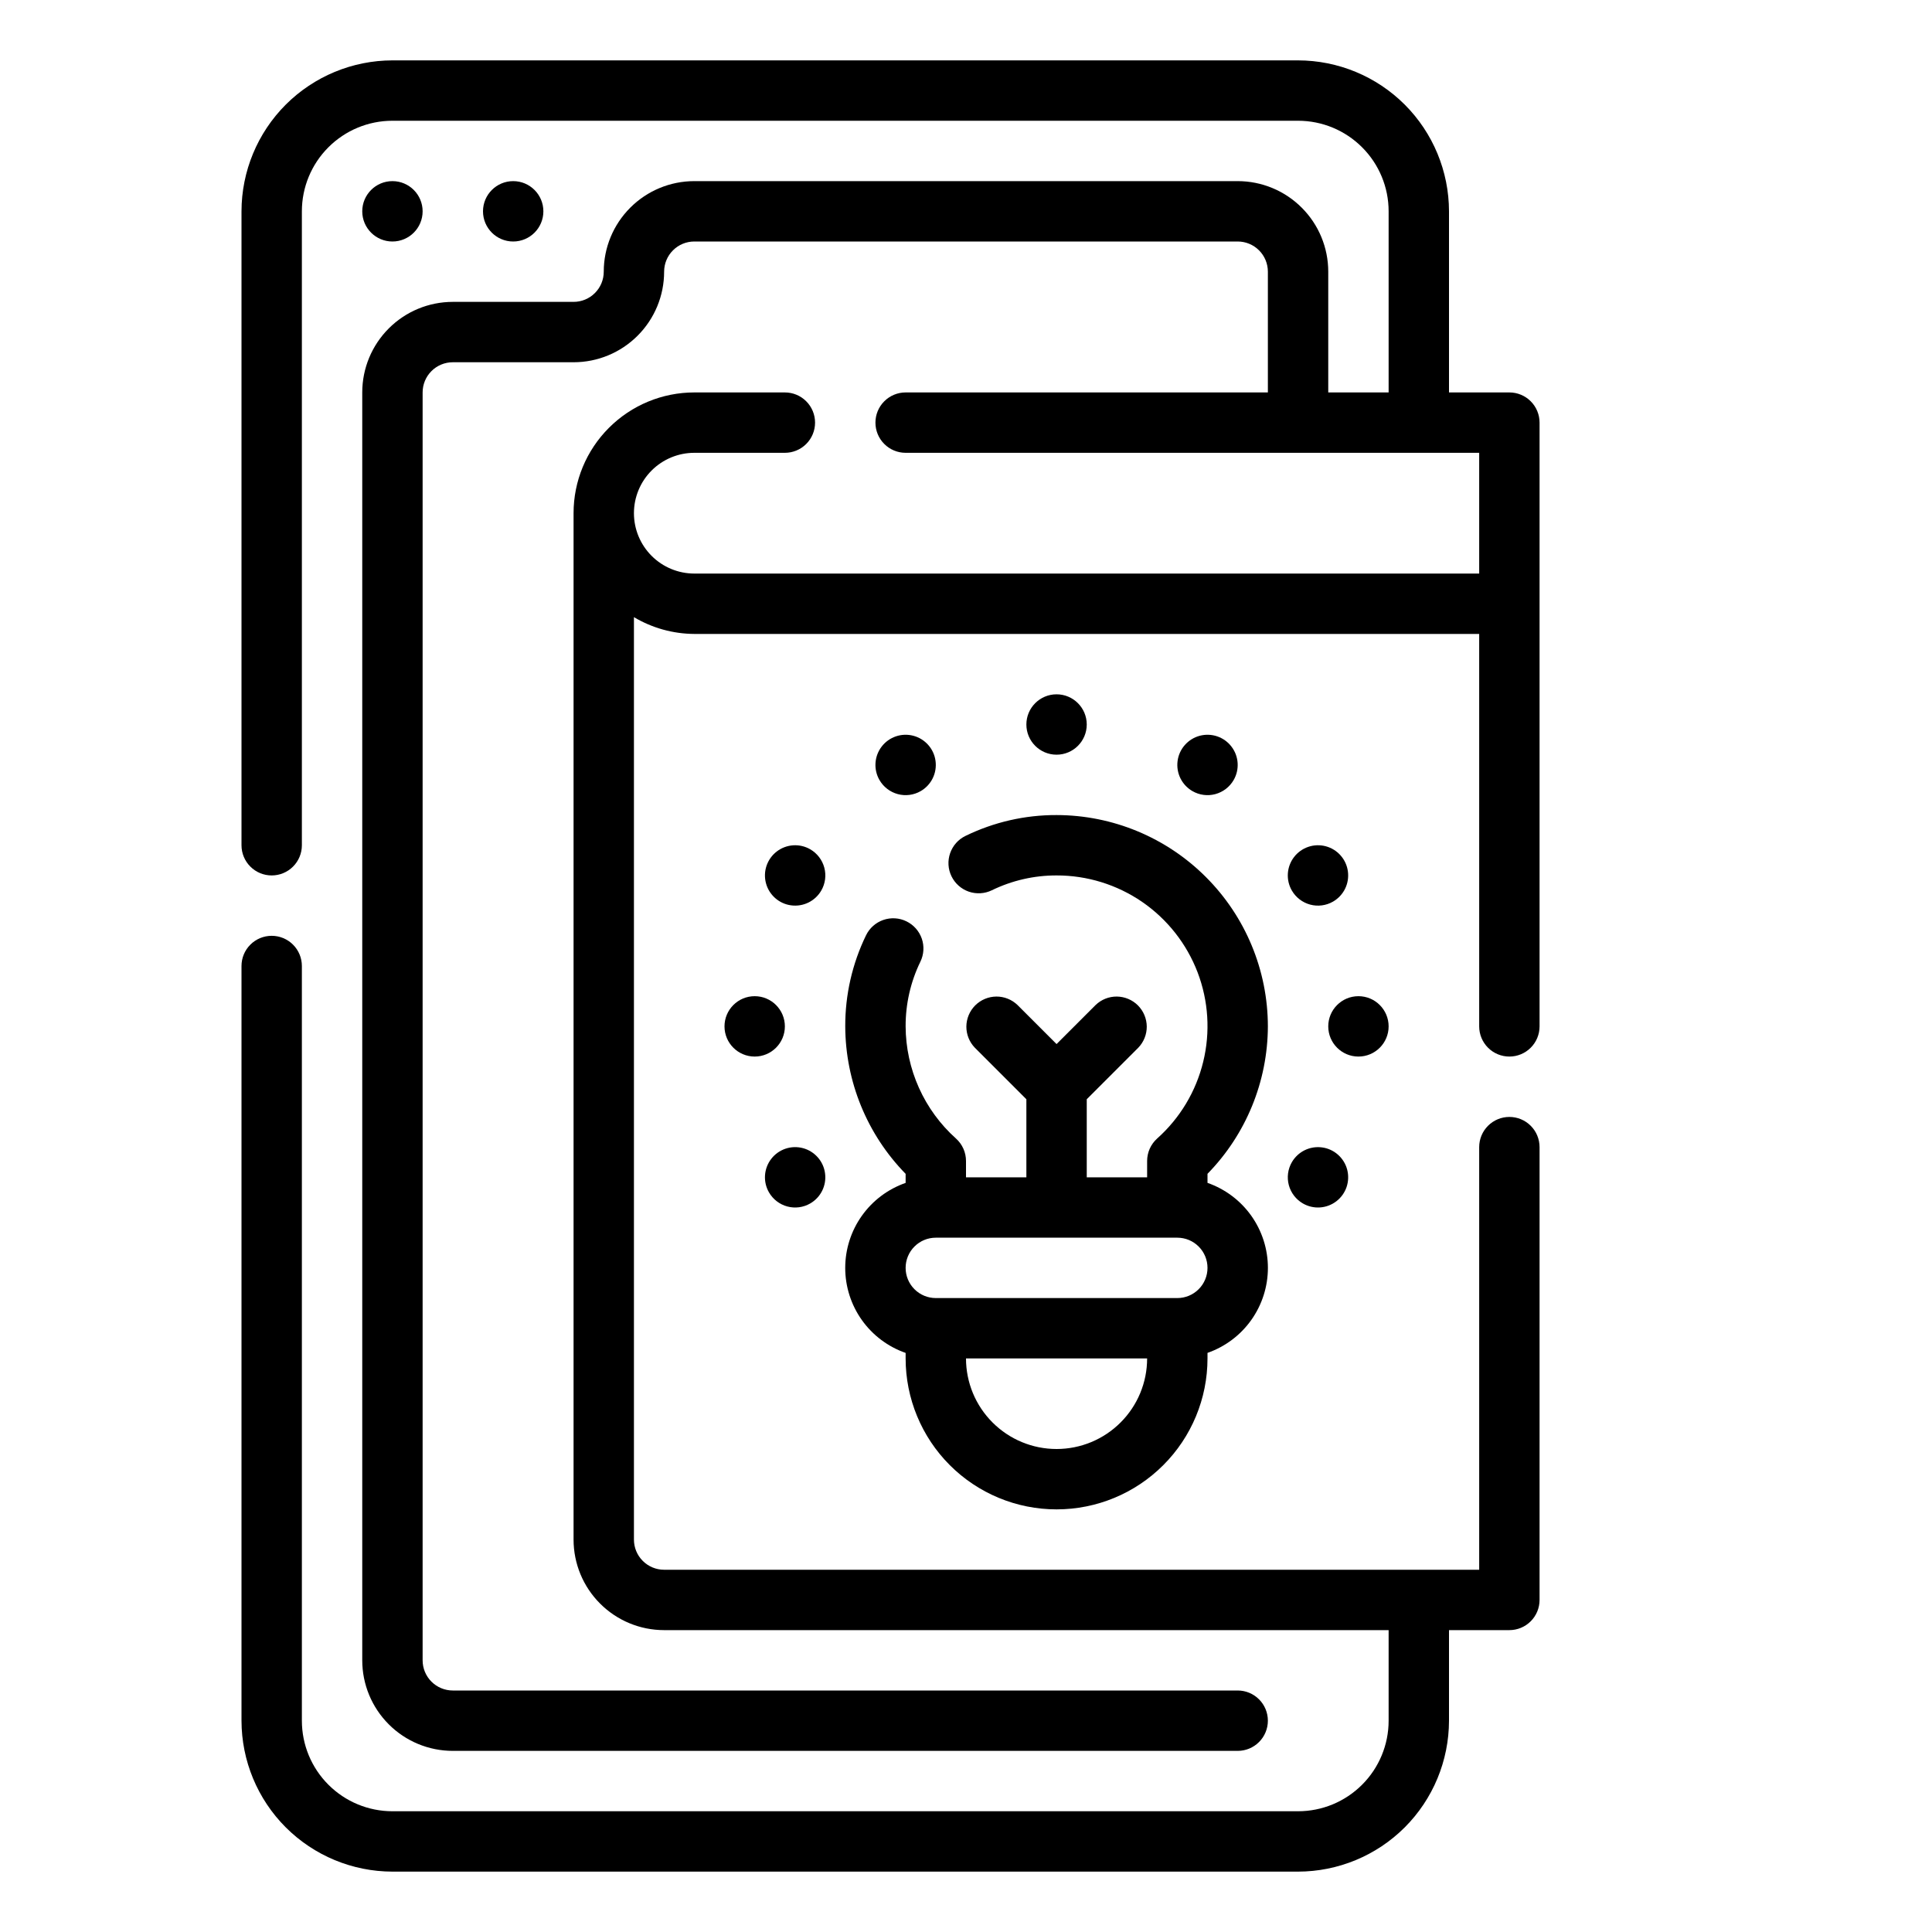 <svg width="64" height="64" viewBox="0 0 64 64" fill="none" xmlns="http://www.w3.org/2000/svg">
<path d="M13 8C13.552 8 14 7.552 14 7C14 6.448 13.552 6 13 6C12.448 6 12 6.448 12 7C12 7.552 12.448 8 13 8Z" fill="black"/>
<path d="M17 8C17.552 8 18 7.552 18 7C18 6.448 17.552 6 17 6C16.448 6 16 6.448 16 7C16 7.552 16.448 8 17 8Z" fill="black"/>
<path d="M50 35C50.265 35 50.52 34.895 50.707 34.707C50.895 34.52 51 34.265 51 34V14C51 13.735 50.895 13.48 50.707 13.293C50.52 13.105 50.265 13 50 13H48V7C47.998 5.674 47.471 4.404 46.534 3.466C45.596 2.529 44.326 2.002 43 2H13C11.674 2.002 10.404 2.529 9.466 3.466C8.529 4.404 8.002 5.674 8 7V28C8 28.265 8.105 28.52 8.293 28.707C8.48 28.895 8.735 29 9 29C9.265 29 9.52 28.895 9.707 28.707C9.895 28.52 10 28.265 10 28V7C10 6.204 10.316 5.441 10.879 4.879C11.441 4.316 12.204 4 13 4H43C43.796 4 44.559 4.316 45.121 4.879C45.684 5.441 46 6.204 46 7V13H44V9C44 8.204 43.684 7.441 43.121 6.879C42.559 6.316 41.796 6 41 6H23C22.204 6 21.441 6.316 20.879 6.879C20.316 7.441 20 8.204 20 9C20 9.265 19.895 9.52 19.707 9.707C19.52 9.895 19.265 10 19 10H15C14.204 10 13.441 10.316 12.879 10.879C12.316 11.441 12 12.204 12 13V55C12 55.796 12.316 56.559 12.879 57.121C13.441 57.684 14.204 58 15 58H41C41.265 58 41.52 57.895 41.707 57.707C41.895 57.52 42 57.265 42 57C42 56.735 41.895 56.48 41.707 56.293C41.52 56.105 41.265 56 41 56H15C14.735 56 14.48 55.895 14.293 55.707C14.105 55.52 14 55.265 14 55V13C14 12.735 14.105 12.48 14.293 12.293C14.48 12.105 14.735 12 15 12H19C19.796 12 20.559 11.684 21.121 11.121C21.684 10.559 22 9.796 22 9C22 8.735 22.105 8.48 22.293 8.293C22.48 8.105 22.735 8 23 8H41C41.265 8 41.52 8.105 41.707 8.293C41.895 8.48 42 8.735 42 9V13H30C29.735 13 29.48 13.105 29.293 13.293C29.105 13.48 29 13.735 29 14C29 14.265 29.105 14.52 29.293 14.707C29.48 14.895 29.735 15 30 15H49V19H23C22.47 19 21.961 18.789 21.586 18.414C21.211 18.039 21 17.53 21 17C21 16.47 21.211 15.961 21.586 15.586C21.961 15.211 22.47 15 23 15H26C26.265 15 26.52 14.895 26.707 14.707C26.895 14.52 27 14.265 27 14C27 13.735 26.895 13.48 26.707 13.293C26.52 13.105 26.265 13 26 13H23C21.939 13 20.922 13.421 20.172 14.172C19.421 14.922 19 15.939 19 17V51C19 51.796 19.316 52.559 19.879 53.121C20.441 53.684 21.204 54 22 54H46V57C46 57.796 45.684 58.559 45.121 59.121C44.559 59.684 43.796 60 43 60H13C12.204 60 11.441 59.684 10.879 59.121C10.316 58.559 10 57.796 10 57V32C10 31.735 9.895 31.48 9.707 31.293C9.52 31.105 9.265 31 9 31C8.735 31 8.48 31.105 8.293 31.293C8.105 31.48 8 31.735 8 32V57C8.002 58.326 8.529 59.596 9.466 60.534C10.404 61.471 11.674 61.998 13 62H43C44.326 61.998 45.596 61.471 46.534 60.534C47.471 59.596 47.998 58.326 48 57V54H50C50.265 54 50.52 53.895 50.707 53.707C50.895 53.52 51 53.265 51 53V38C51 37.735 50.895 37.48 50.707 37.293C50.52 37.105 50.265 37 50 37C49.735 37 49.48 37.105 49.293 37.293C49.105 37.48 49 37.735 49 38V52H22C21.735 52 21.48 51.895 21.293 51.707C21.105 51.52 21 51.265 21 51V20.444C21.605 20.804 22.296 20.996 23 21H49V34C49 34.265 49.105 34.52 49.293 34.707C49.48 34.895 49.735 35 50 35Z" fill="black"/>
<path d="M42 34C41.998 32.144 41.26 30.365 39.947 29.053C38.635 27.74 36.856 27.002 35 27C33.954 26.996 32.922 27.233 31.982 27.691C31.743 27.807 31.561 28.013 31.474 28.264C31.387 28.515 31.403 28.79 31.52 29.029C31.636 29.267 31.842 29.45 32.092 29.537C32.343 29.623 32.618 29.607 32.857 29.491C33.525 29.166 34.258 28.998 35 29C36.012 28.998 37.001 29.304 37.836 29.877C38.67 30.451 39.31 31.264 39.672 32.21C40.033 33.156 40.098 34.189 39.858 35.172C39.619 36.156 39.086 37.043 38.33 37.717C38.226 37.811 38.143 37.925 38.086 38.053C38.029 38.181 38 38.32 38 38.46V39H36V36.414L37.707 34.707C37.889 34.518 37.99 34.266 37.988 34.004C37.985 33.741 37.88 33.491 37.695 33.305C37.509 33.12 37.259 33.015 36.996 33.012C36.734 33.01 36.482 33.111 36.293 33.293L35 34.586L33.707 33.293C33.518 33.111 33.266 33.01 33.004 33.012C32.741 33.015 32.491 33.12 32.305 33.305C32.12 33.491 32.015 33.741 32.012 34.004C32.01 34.266 32.111 34.518 32.293 34.707L34 36.414V39H32V38.46C32 38.32 31.971 38.181 31.914 38.053C31.857 37.925 31.774 37.811 31.67 37.717C31.147 37.249 30.728 36.676 30.441 36.036C30.153 35.395 30.003 34.702 30 34C29.997 33.258 30.164 32.525 30.489 31.857C30.605 31.618 30.622 31.343 30.535 31.092C30.448 30.842 30.265 30.636 30.026 30.52C29.788 30.404 29.513 30.387 29.262 30.474C29.011 30.561 28.805 30.743 28.689 30.982C28.232 31.922 27.996 32.955 28 34C28.006 35.827 28.723 37.579 30 38.885V39.185C29.415 39.389 28.909 39.769 28.55 40.274C28.192 40.778 27.999 41.382 27.999 42.001C27.999 42.62 28.192 43.224 28.55 43.728C28.909 44.233 29.415 44.613 30 44.817V45C30 46.326 30.527 47.598 31.464 48.535C32.402 49.473 33.674 50 35 50C36.326 50 37.598 49.473 38.535 48.535C39.473 47.598 40 46.326 40 45V44.816C40.584 44.612 41.091 44.232 41.45 43.727C41.808 43.223 42.001 42.619 42.001 42C42.001 41.381 41.808 40.777 41.45 40.273C41.091 39.768 40.584 39.388 40 39.184V38.884C41.277 37.578 41.994 35.826 42 34ZM35 48C34.204 48 33.441 47.684 32.879 47.121C32.316 46.559 32 45.796 32 45H38C38 45.796 37.684 46.559 37.121 47.121C36.559 47.684 35.796 48 35 48ZM39 43H31C30.735 43 30.48 42.895 30.293 42.707C30.105 42.52 30 42.265 30 42C30 41.735 30.105 41.48 30.293 41.293C30.48 41.105 30.735 41 31 41H39C39.265 41 39.52 41.105 39.707 41.293C39.895 41.48 40 41.735 40 42C40 42.265 39.895 42.52 39.707 42.707C39.52 42.895 39.265 43 39 43Z" fill="black"/>
<path d="M45 35C45.552 35 46 34.552 46 34C46 33.448 45.552 33 45 33C44.448 33 44 33.448 44 34C44 34.552 44.448 35 45 35Z" fill="black"/>
<path d="M25 35C25.552 35 26 34.552 26 34C26 33.448 25.552 33 25 33C24.448 33 24 33.448 24 34C24 34.552 24.448 35 25 35Z" fill="black"/>
<path d="M35 25C35.552 25 36 24.552 36 24C36 23.448 35.552 23 35 23C34.448 23 34 23.448 34 24C34 24.552 34.448 25 35 25Z" fill="black"/>
<path d="M30.5 26.206C30.671 26.107 30.809 25.96 30.897 25.782C30.984 25.605 31.017 25.405 30.991 25.209C30.966 25.013 30.882 24.829 30.752 24.681C30.621 24.532 30.45 24.425 30.259 24.374C30.068 24.323 29.866 24.329 29.678 24.393C29.491 24.457 29.327 24.574 29.207 24.731C29.086 24.888 29.015 25.077 29.002 25.275C28.989 25.472 29.035 25.669 29.134 25.84C29.267 26.07 29.485 26.237 29.741 26.306C29.997 26.375 30.27 26.339 30.5 26.206Z" fill="black"/>
<path d="M44.16 29.866C44.331 29.767 44.469 29.62 44.557 29.442C44.644 29.265 44.677 29.066 44.651 28.869C44.626 28.673 44.542 28.489 44.412 28.341C44.282 28.192 44.11 28.085 43.919 28.034C43.728 27.983 43.526 27.989 43.339 28.053C43.151 28.117 42.987 28.234 42.867 28.391C42.746 28.548 42.675 28.737 42.662 28.935C42.649 29.132 42.695 29.329 42.794 29.5C42.927 29.73 43.145 29.897 43.401 29.966C43.657 30.035 43.93 29.999 44.16 29.866Z" fill="black"/>
<path d="M26.84 39.866C27.011 39.767 27.149 39.62 27.237 39.442C27.324 39.265 27.357 39.066 27.331 38.87C27.306 38.673 27.222 38.489 27.092 38.341C26.961 38.192 26.79 38.085 26.599 38.034C26.408 37.983 26.206 37.989 26.018 38.053C25.831 38.117 25.667 38.234 25.547 38.391C25.426 38.548 25.355 38.737 25.342 38.935C25.329 39.132 25.375 39.329 25.474 39.5C25.607 39.73 25.825 39.897 26.081 39.966C26.337 40.035 26.61 39.999 26.84 39.866Z" fill="black"/>
<path d="M26.84 28.134C26.669 28.035 26.472 27.989 26.275 28.002C26.077 28.015 25.888 28.086 25.731 28.207C25.574 28.327 25.457 28.491 25.393 28.678C25.329 28.866 25.323 29.068 25.374 29.259C25.425 29.45 25.532 29.621 25.681 29.752C25.829 29.882 26.013 29.966 26.209 29.991C26.405 30.017 26.605 29.984 26.782 29.897C26.96 29.809 27.107 29.671 27.206 29.5C27.339 29.27 27.375 28.997 27.306 28.741C27.237 28.485 27.07 28.267 26.84 28.134Z" fill="black"/>
<path d="M43.16 39.866C43.331 39.965 43.528 40.011 43.725 39.998C43.923 39.985 44.112 39.914 44.269 39.793C44.426 39.673 44.543 39.509 44.607 39.322C44.67 39.134 44.677 38.932 44.626 38.741C44.575 38.55 44.468 38.379 44.319 38.248C44.171 38.118 43.987 38.034 43.791 38.009C43.594 37.983 43.395 38.016 43.218 38.103C43.04 38.191 42.893 38.329 42.794 38.5C42.661 38.73 42.626 39.003 42.694 39.259C42.763 39.515 42.93 39.733 43.16 39.866Z" fill="black"/>
<path d="M40.866 25.84C40.965 25.669 41.011 25.472 40.998 25.275C40.985 25.077 40.914 24.888 40.793 24.731C40.673 24.574 40.509 24.457 40.322 24.393C40.134 24.329 39.932 24.323 39.741 24.374C39.55 24.425 39.379 24.532 39.248 24.681C39.118 24.829 39.034 25.013 39.009 25.209C38.983 25.405 39.016 25.605 39.103 25.782C39.191 25.96 39.329 26.107 39.5 26.206C39.73 26.339 40.003 26.375 40.259 26.306C40.515 26.237 40.733 26.07 40.866 25.84Z" fill="black"/>
</svg>
